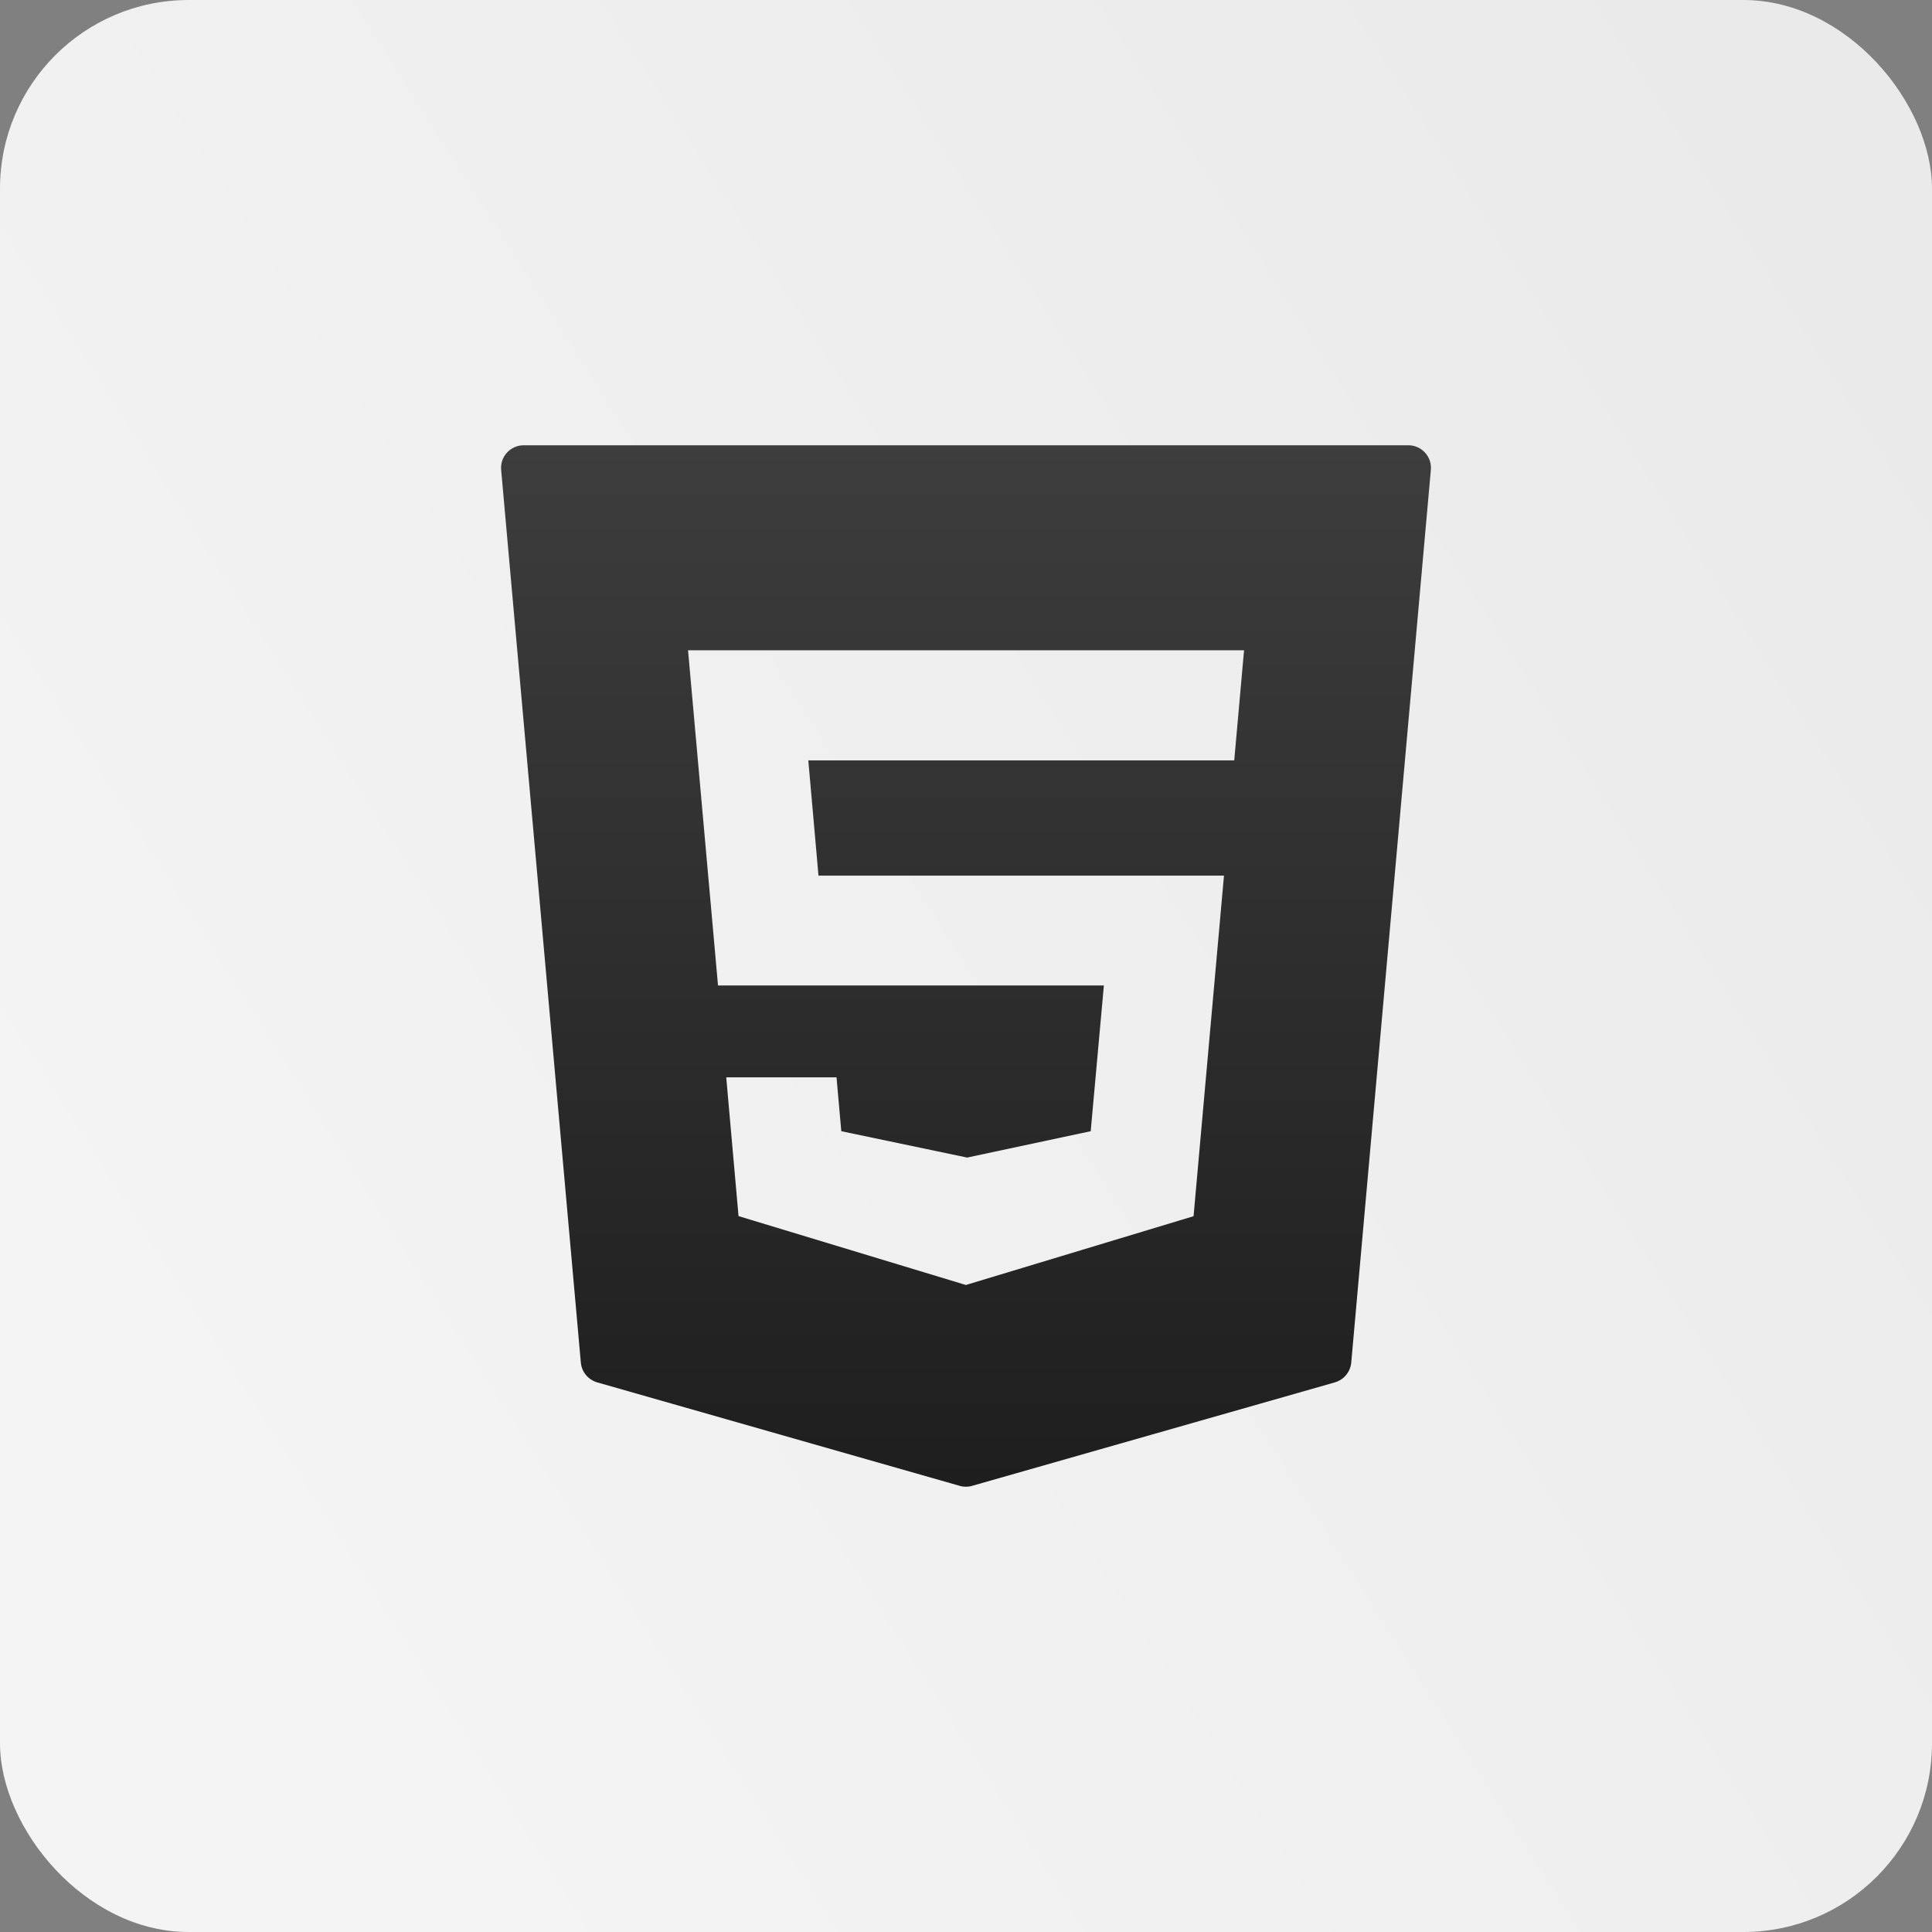 <svg width="512" height="512" viewBox="0 0 512 512" fill="none" xmlns="http://www.w3.org/2000/svg">
<rect x="0" y="0" width="512" height="512" fill="#808080" stroke="none"/>
<rect width="512" height="512" rx="50" fill="url(#paint0_linear_46_489)"/>
<path d="M377.641 119.945C376.516 118.703 374.898 118 373.211 118H138.789C137.101 118 135.484 118.703 134.359 119.945C133.211 121.188 132.648 122.852 132.812 124.539L153.93 361.094C154.141 363.578 155.875 365.641 158.266 366.344L254.336 393.766C254.851 393.93 255.414 394 255.976 394C256.539 394 257.078 393.93 257.617 393.766L353.758 366.344C356.148 365.641 357.859 363.578 358.094 361.094L379.187 124.539C379.352 122.852 378.789 121.188 377.641 119.945ZM327.086 201.508H214.211L216.906 232.047H324.367L316.305 322.305L255.953 340.539L255.367 340.352L195.719 322.281L192.461 285.508H221.687L222.953 299.781L256.305 306.766L289.047 299.781L292.539 261.156H190.281L182.336 172.328H329.687L327.086 201.508Z" fill="url(#paint1_linear_46_489)"/>
<defs>
<linearGradient id="paint0_linear_46_489" x1="497.5" y1="67" x2="29.5" y2="364.5" gradientUnits="userSpaceOnUse">
<stop stop-color="#EAEAEA"/>
<stop offset="1" stop-color="#F4F4F4"/>
</linearGradient>
<linearGradient id="paint1_linear_46_489" x1="256" y1="118" x2="256" y2="394" gradientUnits="userSpaceOnUse">
<stop stop-color="#3D3D3D"/>
<stop offset="1" stop-color="#1E1E1E"/>
</linearGradient>
</defs>
</svg>
